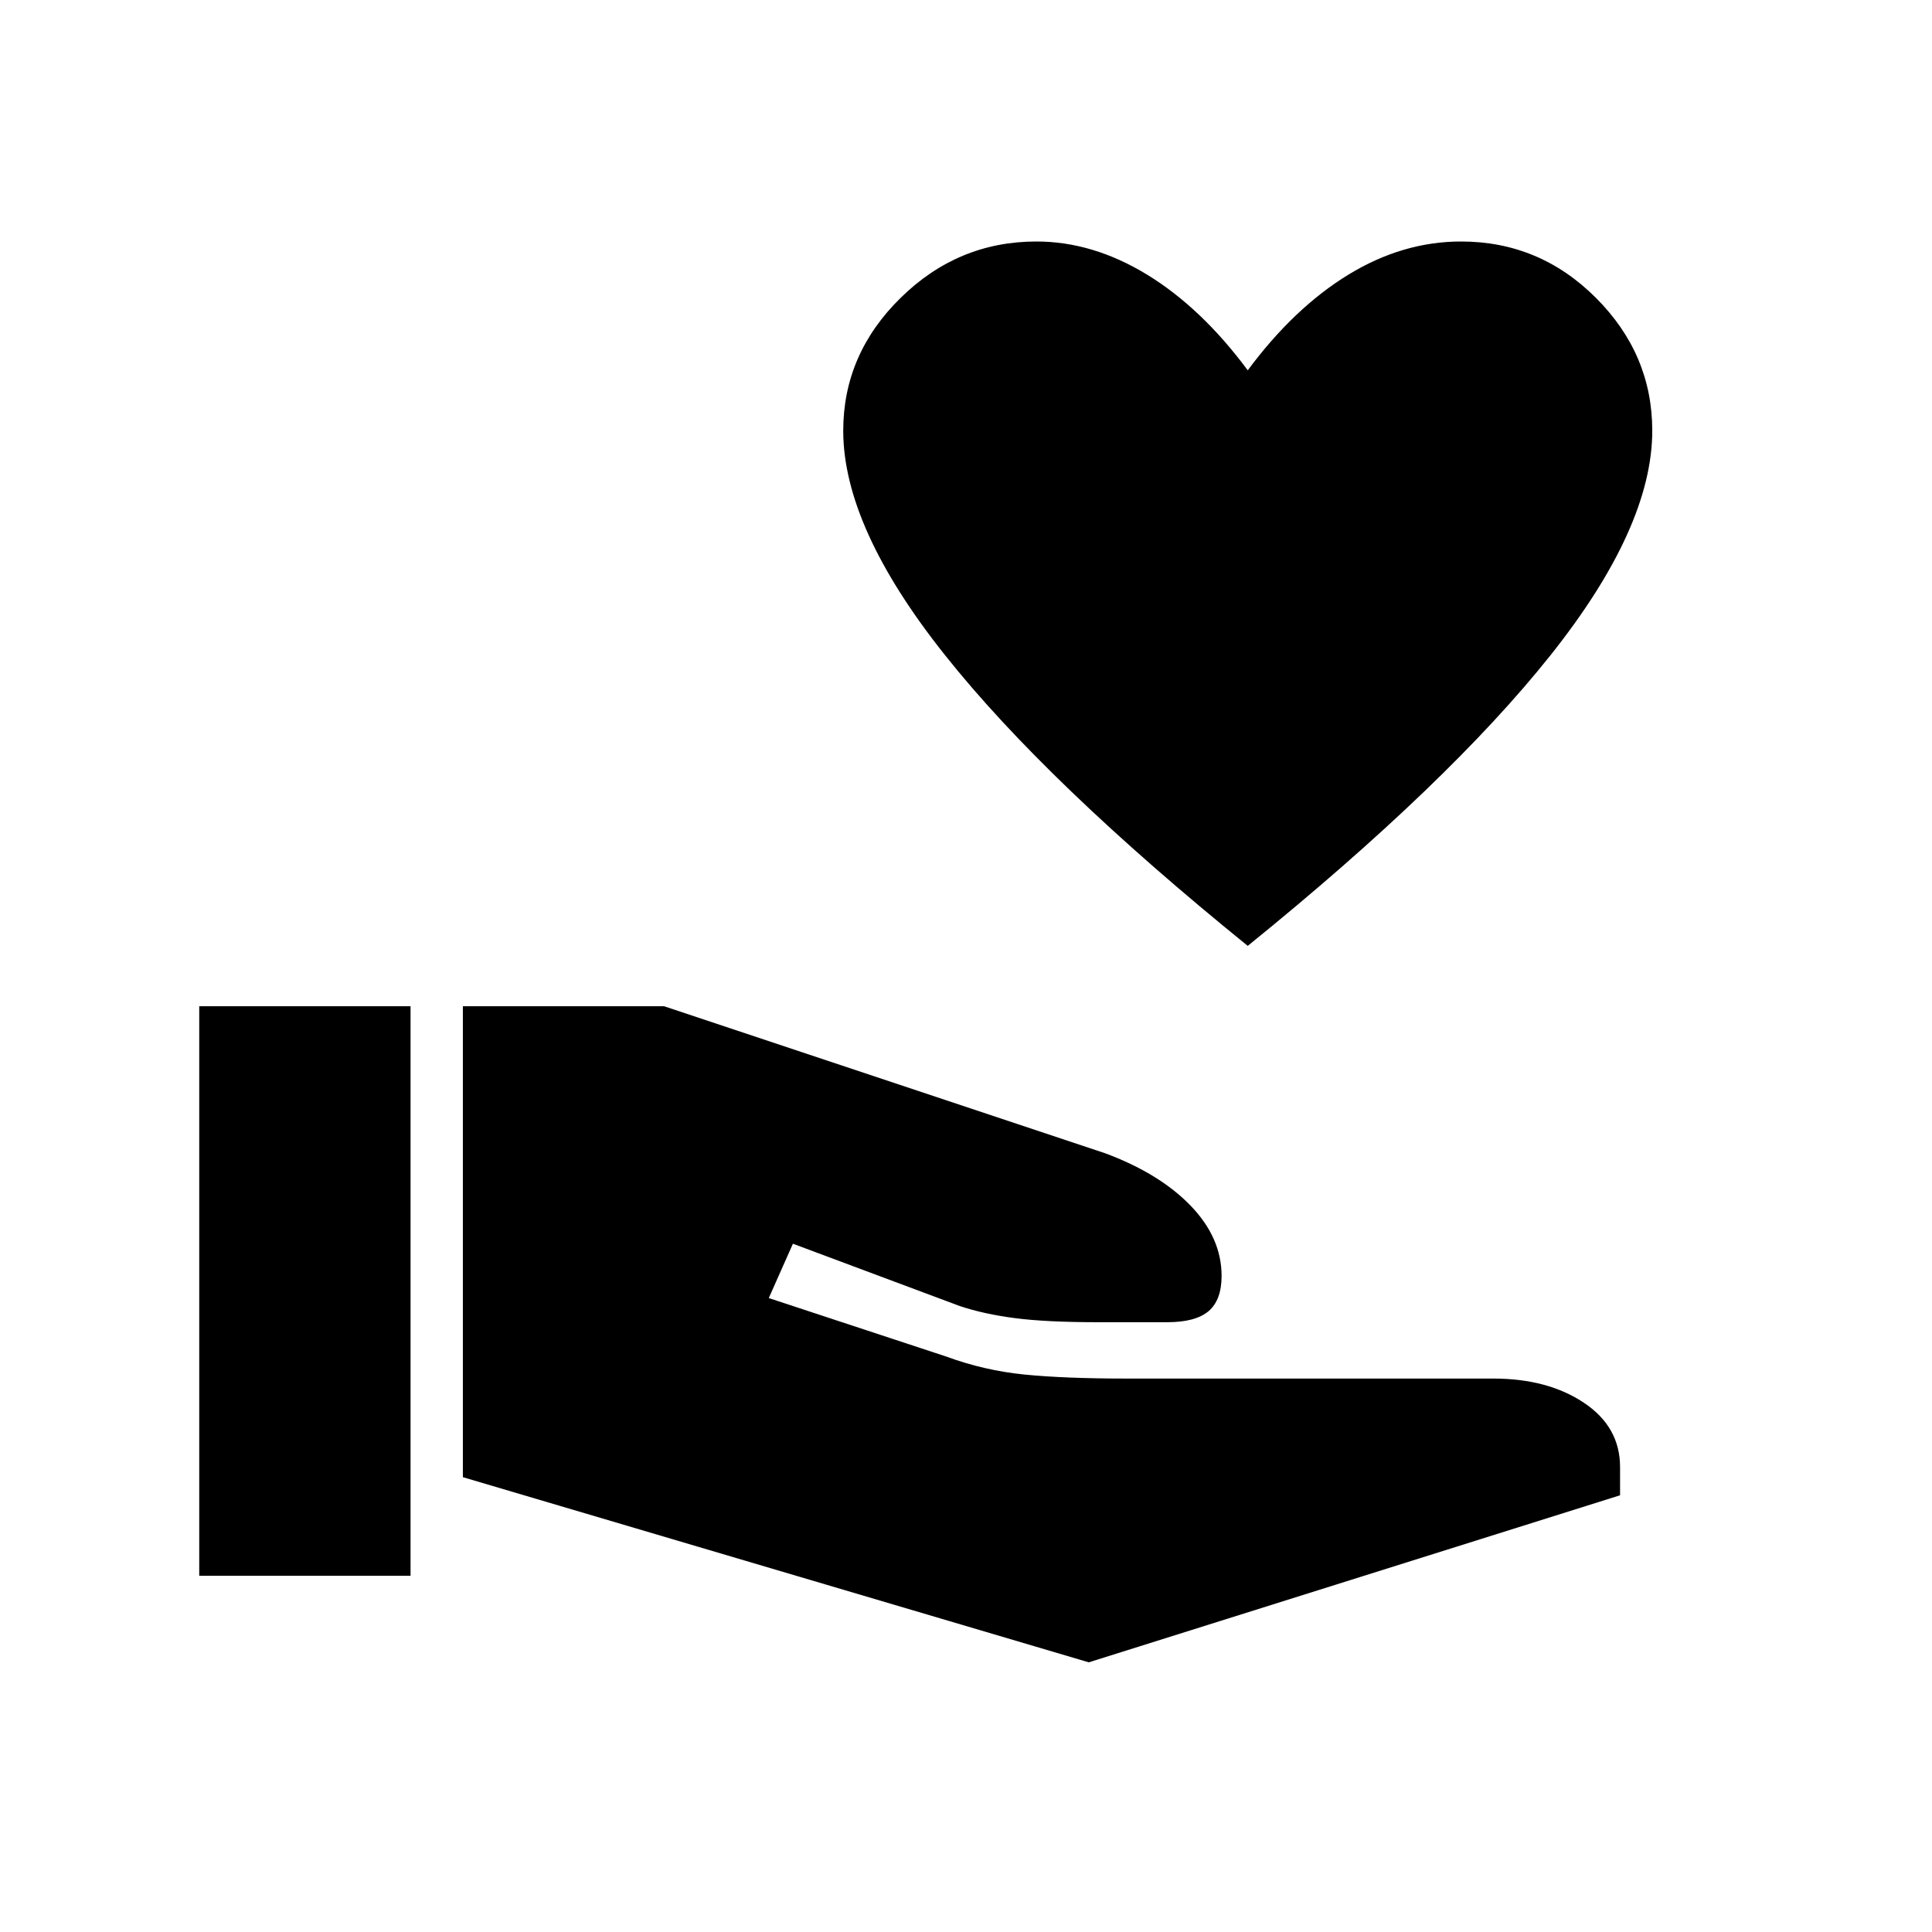 <svg xmlns="http://www.w3.org/2000/svg" height="24" width="24"><path d="M13.525 20.65 5.75 18.35V12.5H8.25L13.725 14.325Q14.4 14.575 14.788 14.975Q15.175 15.375 15.175 15.85Q15.175 16.15 15.013 16.288Q14.85 16.425 14.5 16.425H13.65Q13 16.425 12.613 16.375Q12.225 16.325 11.925 16.225L9.85 15.45L9.55 16.125L11.75 16.85Q12.225 17.025 12.725 17.075Q13.225 17.125 14 17.125H18.55Q19.225 17.125 19.675 17.425Q20.125 17.725 20.125 18.225V18.575ZM2.475 19.575V12.5H5.1V19.575ZM15.5 11.75Q13 9.725 11.738 8.137Q10.475 6.55 10.475 5.35Q10.475 4.4 11.188 3.7Q11.9 3 12.875 3Q13.575 3 14.25 3.412Q14.925 3.825 15.5 4.6Q16.075 3.825 16.75 3.412Q17.425 3 18.15 3Q19.125 3 19.825 3.7Q20.525 4.4 20.525 5.35Q20.525 6.55 19.263 8.137Q18 9.725 15.5 11.75Z"/></svg>